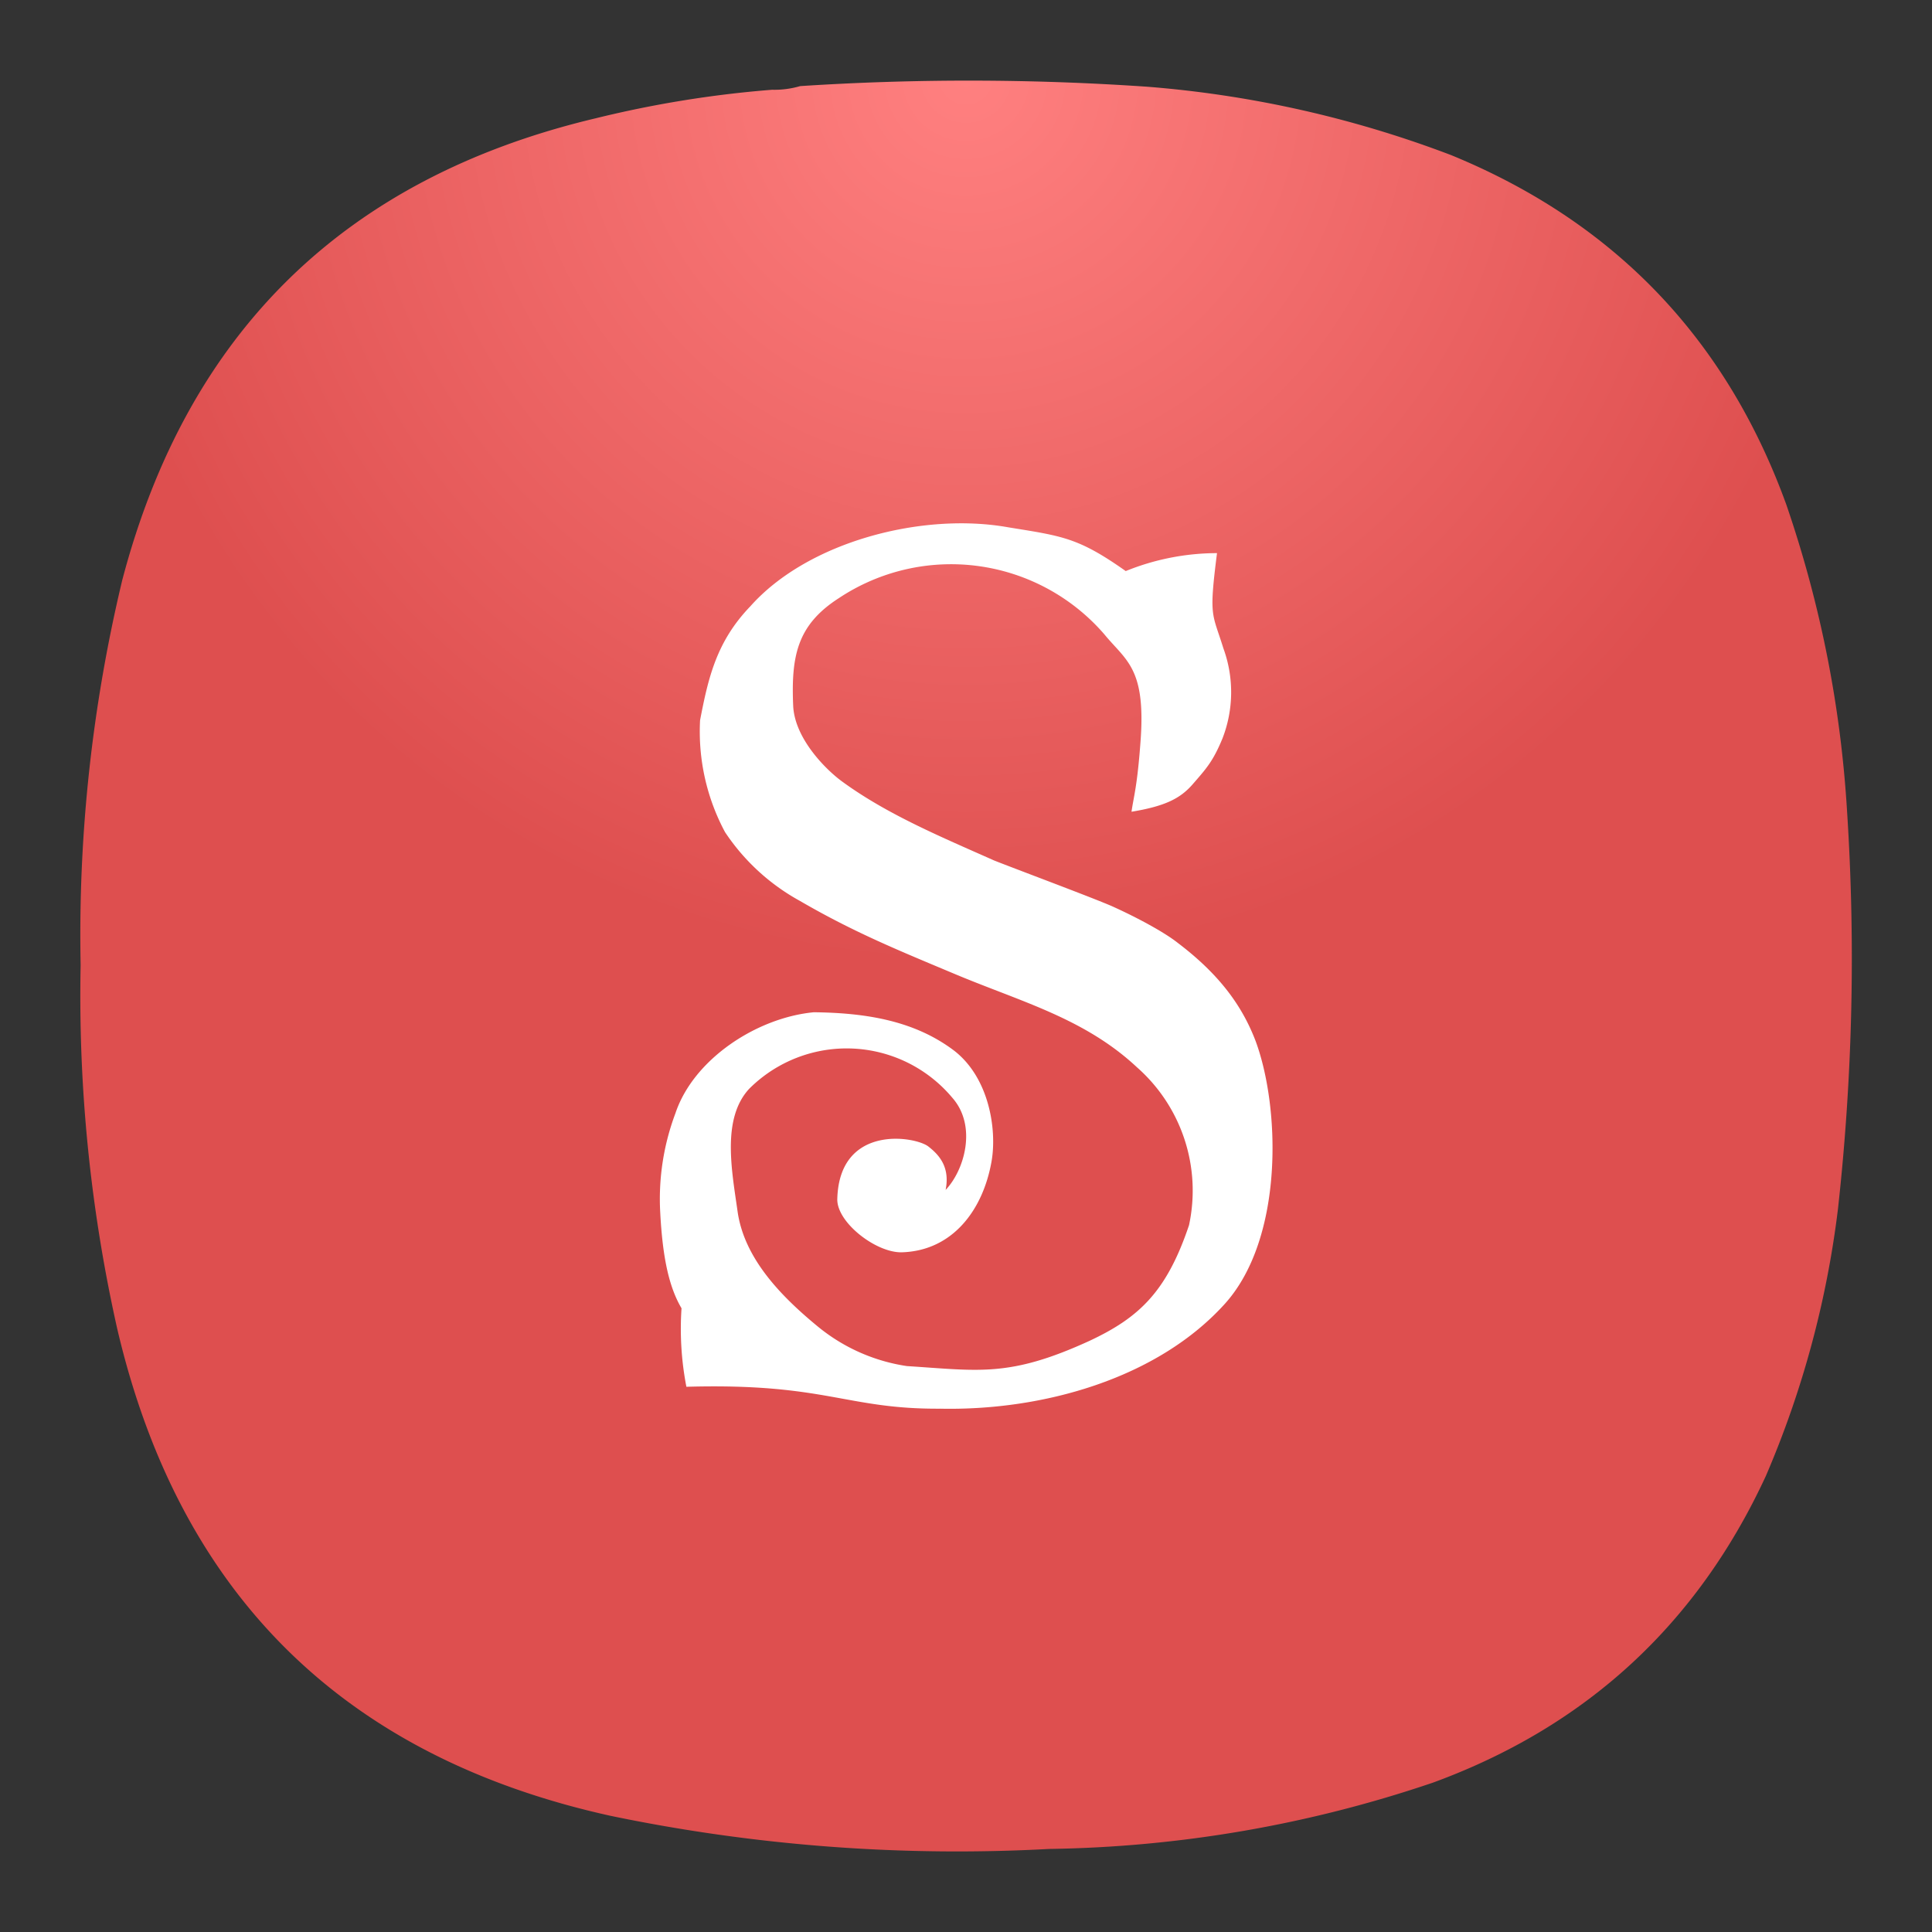 <svg xmlns="http://www.w3.org/2000/svg" width="24" height="24" viewBox="0 0 6.35 6.35">
<rect x="0" y="0" width="6.35" height="6.35" fill="#333333" stroke="none"/>
<defs>
<radialGradient id="a" cx="0" cy="0" r="1" fx="0" fy="0" gradientTransform="rotate(90 1.455 1.72)scale(2.91)" gradientUnits="userSpaceOnUse" spreadMethod="pad">
<stop offset="0" style="stop-color:#ff8080;stop-opacity:1"/>
<stop offset="1" style="stop-color:#de4f4f;stop-opacity:1"/>
</radialGradient>
</defs>
<path d="M2.538.295A.3.3 0 0 0 2.63.283Q3.2.246 3.77.285a3.6 3.6 0 0 1 1 .225q.804.33 1.101 1.148.169.492.2 1.011.042.653-.03 1.304a3.2 3.2 0 0 1-.237.878q-.338.731-1.094 1.008a4.1 4.1 0 0 1-1.261.218 5.6 5.6 0 0 1-1.443-.109Q.691 5.677.385 4.366a5 5 0 0 1-.12-1.194 5 5 0 0 1 .137-1.266Q.724.682 1.957.389q.288-.071.581-.094" style="fill:url(#a);fill-rule:evenodd;stroke:none;stroke-width:.353"/>
<path fill="#fff" d="M2.466 1.993c.19-.214.567-.31.847-.26.178.029.23.033.387.144a.8.8 0 0 1 .3-.059c-.027.213-.016.194.021.313a.42.42 0 0 1-.003.296c-.031.075-.052.098-.1.153-.04.045-.09.07-.199.088.007-.05.019-.082.03-.236.017-.238-.049-.261-.12-.348a.666.666 0 0 0-.872-.118c-.137.088-.157.19-.15.354.005.108.108.21.16.248.15.11.332.185.5.26.06.024.328.124.389.151.08.036.171.085.215.12.132.1.21.202.256.323.081.219.093.646-.1.862-.223.248-.601.353-.936.346-.312.002-.376-.085-.835-.072A1 1 0 0 1 2.24 4.3c-.04-.068-.062-.162-.07-.315a.8.8 0 0 1 .05-.326c.059-.177.266-.314.455-.332.164.002.328.025.462.127.115.09.14.26.122.363-.028.16-.128.294-.295.299-.085.002-.215-.099-.212-.176.007-.245.254-.206.299-.172.036.028.072.068.057.143.062-.065.104-.21.022-.303a.453.453 0 0 0-.668-.029c-.09.098-.057.267-.038.401.021.154.14.278.264.38a.6.6 0 0 0 .293.13c.237.015.336.038.6-.083.162-.076.253-.16.327-.38a.54.54 0 0 0-.171-.519c-.17-.159-.376-.214-.59-.303-.193-.081-.339-.14-.518-.244a.7.7 0 0 1-.246-.226.7.7 0 0 1-.082-.368c.027-.14.054-.258.164-.373" style="stroke-width:1"/>
</svg>
